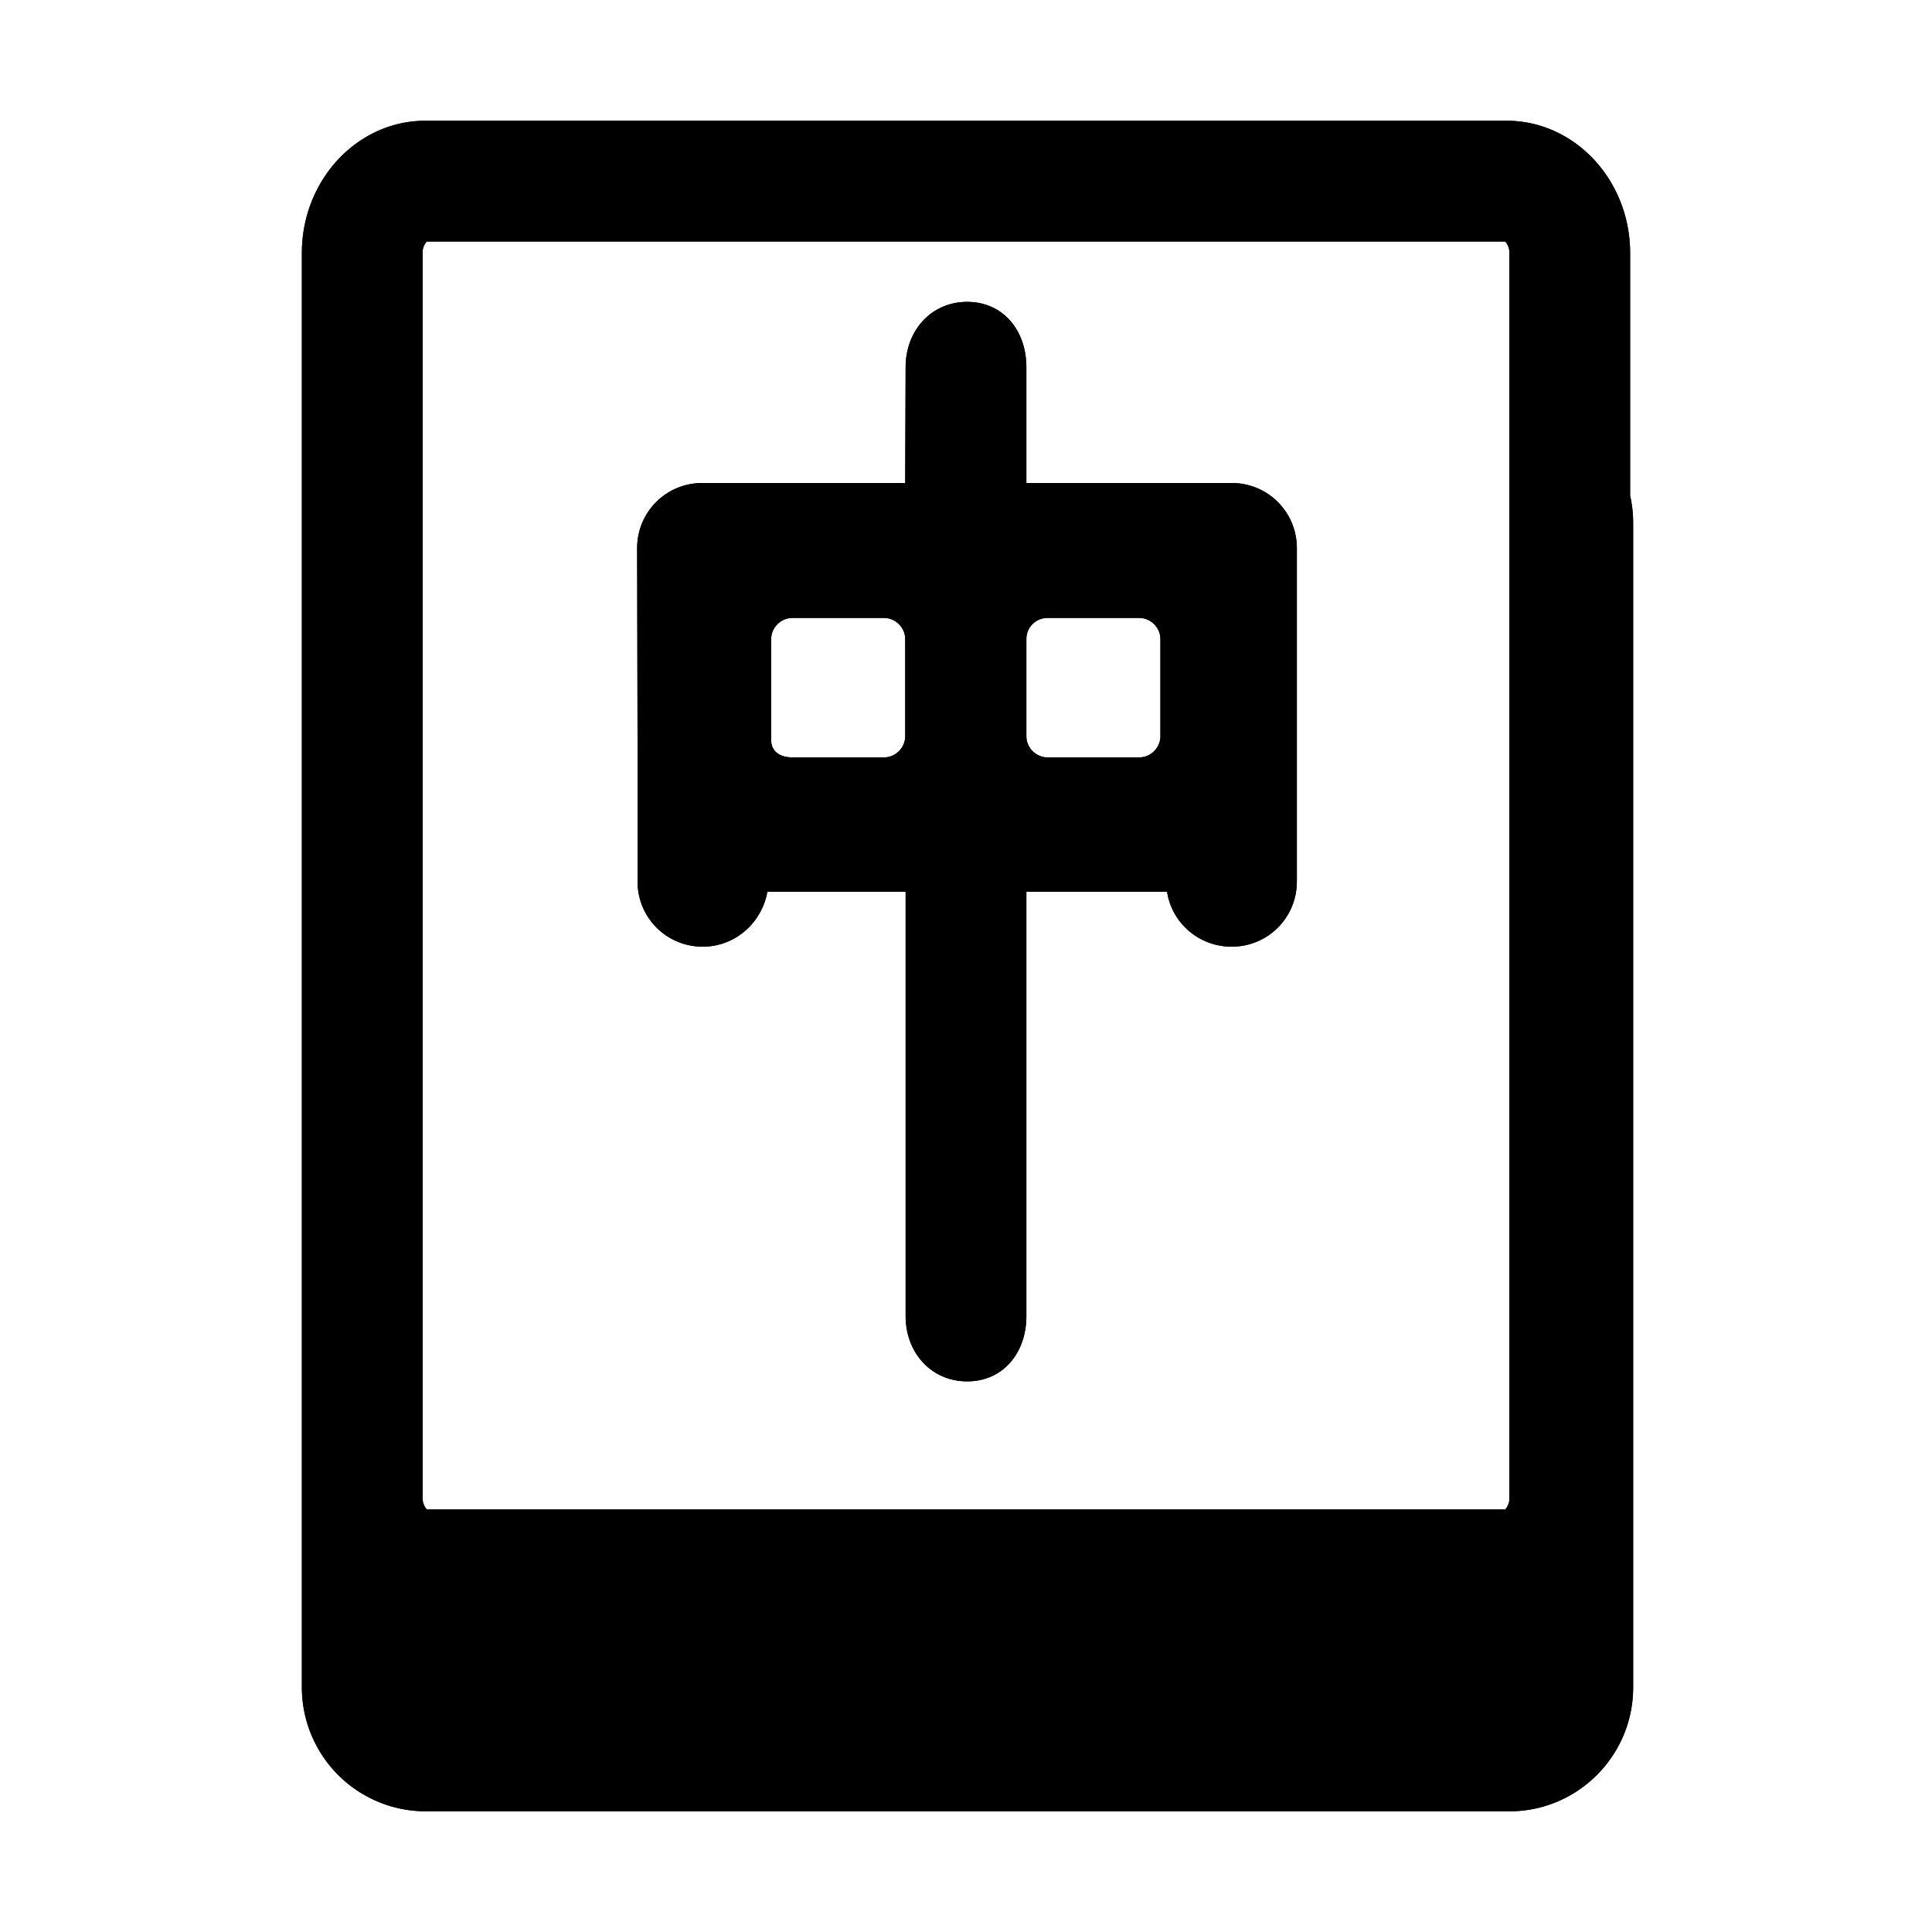 <svg xmlns="http://www.w3.org/2000/svg" width="3em" height="3em" viewBox="0 0 32 32"><g fill="currentColor"><path fill-rule="evenodd" d="m7.07 4l-.008.007A.27.27 0 0 0 7 4.191V24.81a.27.27 0 0 0 .07.191h17.86l.008-.007A.27.27 0 0 0 25 24.81V4.19a.27.27 0 0 0-.07-.19zm-.025-2h17.91C26.082 2 27 2.983 27 4.191V8.21q.05.218.05.451v19.29c0 1.13-.92 2.05-2.05 2.05H7.05A2.054 2.054 0 0 1 5 27.95V4.191C5 2.983 5.918 2 7.045 2M17 8h3.4c.6 0 1.08.48 1.08 1.08v5.52c0 .6-.48 1.08-1.08 1.08c-.54 0-.99-.39-1.07-.91H17v7.03c0 .6-.38 1.08-.98 1.08S15 22.4 15 21.8v-7.03h-2.29c-.09.51-.53.91-1.07.91c-.6 0-1.08-.48-1.08-1.08v-2.26l-.007-3.26c0-.6.48-1.08 1.08-1.08h3.36L15 6.08c0-.6.42-1.08 1.02-1.08s.98.48.98 1.08zm-4.227 2.585v1.675c0 .19.15.285.35.285h1.52c.19 0 .35-.16.35-.35v-1.61c0-.19-.16-.35-.35-.35h-1.52c-.19 0-.35.16-.35.35m6.097-.35h-1.52c-.19 0-.35.15-.35.35v1.61c0 .19.16.35.35.35h1.52c.19 0 .35-.16.35-.35v-1.61c0-.19-.16-.35-.35-.35" clip-rule="evenodd"/><path d="M17 8h3.4c.6 0 1.08.48 1.08 1.08v5.52c0 .6-.48 1.08-1.08 1.08c-.54 0-.99-.39-1.07-.91H17v7.03c0 .6-.38 1.08-.98 1.08S15 22.4 15 21.8v-7.03h-2.29c-.09.51-.53.91-1.07.91c-.6 0-1.08-.48-1.08-1.08v-2.26l-.007-3.26c0-.6.48-1.08 1.08-1.08h3.36L15 6.08c0-.6.42-1.08 1.02-1.08s.98.48.98 1.08zm-4.227 2.585v1.675c0 .19.15.285.35.285h1.52c.19 0 .35-.16.35-.35v-1.61c0-.19-.16-.35-.35-.35h-1.52c-.19 0-.35.16-.35.35m6.097-.35h-1.52c-.19 0-.35.15-.35.35v1.61c0 .19.16.35.35.35h1.52c.19 0 .35-.16.35-.35v-1.61c0-.19-.16-.35-.35-.35"/><path d="M7.045 2h17.91C26.082 2 27 2.983 27 4.191V8.21q.05.218.05.451v19.29c0 1.13-.92 2.05-2.05 2.05H7.05A2.054 2.054 0 0 1 5 27.95V4.191C5 2.983 5.918 2 7.045 2m.024 2l-.007.007A.27.27 0 0 0 7 4.191V24.81a.27.27 0 0 0 .07.191h17.86l.008-.007A.27.27 0 0 0 25 24.81V4.19a.27.27 0 0 0-.07-.19z"/></g></svg>